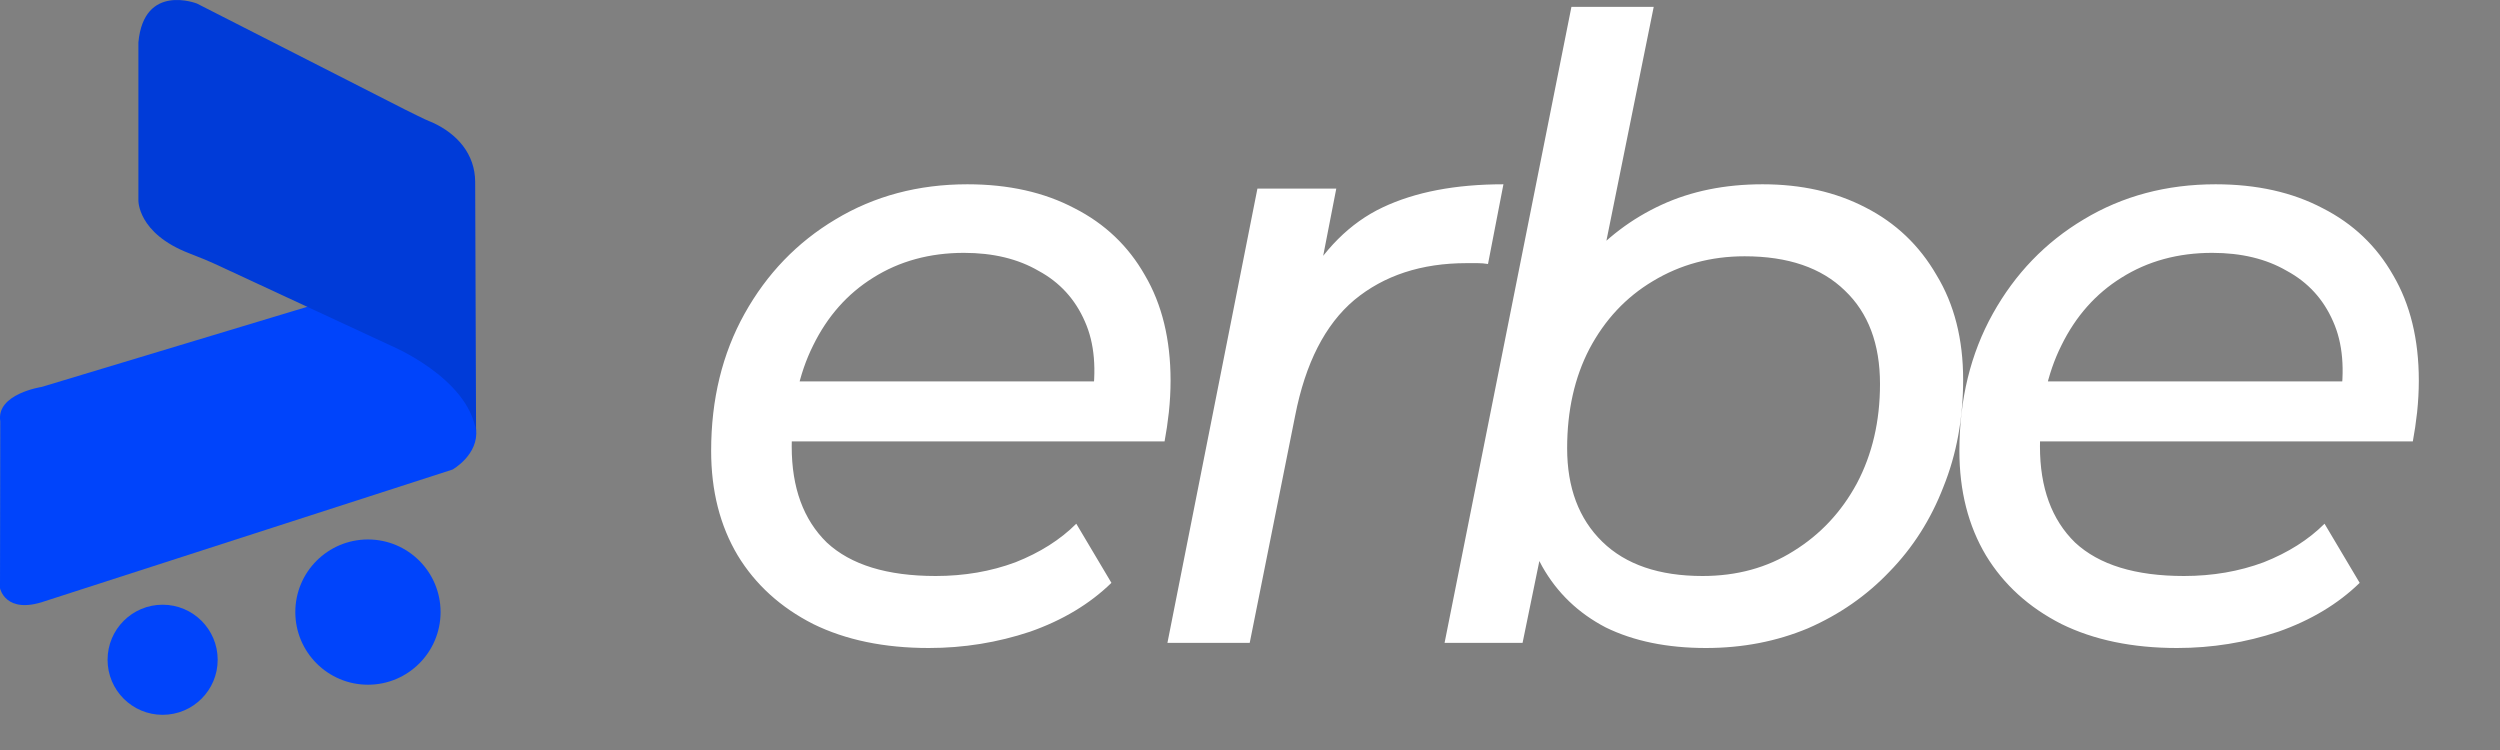 <svg width="70" height="21" viewBox="0 0 70 21" fill="none" xmlns="http://www.w3.org/2000/svg">
<rect x="0" y="0" width="70" height="21" fill="#808080" stroke="none"/>
<path d="M26.008 18.144C24.76 18.144 23.68 17.92 22.768 17.472C21.856 17.008 21.152 16.368 20.656 15.552C20.16 14.72 19.912 13.744 19.912 12.624C19.912 11.184 20.224 9.904 20.848 8.784C21.472 7.664 22.32 6.784 23.392 6.144C24.48 5.488 25.712 5.16 27.088 5.16C28.24 5.16 29.24 5.384 30.088 5.832C30.936 6.264 31.592 6.888 32.056 7.704C32.536 8.52 32.776 9.504 32.776 10.656C32.776 10.944 32.76 11.24 32.728 11.544C32.696 11.832 32.656 12.104 32.608 12.36H21.592L21.88 10.68H31.504L30.568 11.256C30.712 10.36 30.648 9.608 30.376 9C30.104 8.376 29.672 7.904 29.08 7.584C28.504 7.248 27.808 7.08 26.992 7.08C26.032 7.08 25.184 7.312 24.448 7.776C23.728 8.224 23.168 8.856 22.768 9.672C22.368 10.472 22.168 11.416 22.168 12.504C22.168 13.656 22.496 14.552 23.152 15.192C23.824 15.816 24.84 16.128 26.2 16.128C27 16.128 27.744 16 28.432 15.744C29.12 15.472 29.688 15.112 30.136 14.664L31.12 16.32C30.512 16.912 29.752 17.368 28.84 17.688C27.928 17.992 26.984 18.144 26.008 18.144ZM32.688 18L35.208 5.28H37.416L36.696 8.976L36.456 8.064C37.048 6.992 37.8 6.24 38.712 5.808C39.624 5.376 40.752 5.16 42.096 5.16L41.664 7.392C41.568 7.376 41.472 7.368 41.376 7.368C41.28 7.368 41.176 7.368 41.064 7.368C39.8 7.368 38.752 7.712 37.92 8.4C37.104 9.088 36.552 10.168 36.264 11.64L34.992 18H32.688ZM40.448 18L44 0.192H46.304L44.6 8.616L43.76 11.52L43.4 14.256L42.632 18H40.448ZM47.768 18.144C46.68 18.144 45.744 17.952 44.96 17.568C44.192 17.168 43.6 16.6 43.184 15.864C42.768 15.112 42.56 14.208 42.56 13.152C42.56 11.968 42.712 10.888 43.016 9.912C43.32 8.92 43.768 8.072 44.36 7.368C44.968 6.664 45.688 6.12 46.52 5.736C47.352 5.352 48.296 5.16 49.352 5.16C50.44 5.16 51.4 5.376 52.232 5.808C53.08 6.24 53.744 6.872 54.224 7.704C54.72 8.52 54.968 9.496 54.968 10.632C54.968 11.72 54.784 12.72 54.416 13.632C54.064 14.544 53.56 15.336 52.904 16.008C52.264 16.68 51.504 17.208 50.624 17.592C49.744 17.96 48.792 18.144 47.768 18.144ZM47.672 16.128C48.632 16.128 49.48 15.896 50.216 15.432C50.968 14.968 51.56 14.336 51.992 13.536C52.424 12.72 52.64 11.792 52.64 10.752C52.64 9.632 52.312 8.76 51.656 8.136C51 7.496 50.064 7.176 48.848 7.176C47.904 7.176 47.048 7.408 46.28 7.872C45.528 8.32 44.936 8.952 44.504 9.768C44.088 10.568 43.88 11.496 43.88 12.552C43.88 13.656 44.208 14.528 44.864 15.168C45.52 15.808 46.456 16.128 47.672 16.128ZM60.959 18.144C59.711 18.144 58.631 17.92 57.719 17.472C56.807 17.008 56.103 16.368 55.607 15.552C55.111 14.72 54.863 13.744 54.863 12.624C54.863 11.184 55.175 9.904 55.799 8.784C56.423 7.664 57.271 6.784 58.343 6.144C59.431 5.488 60.663 5.16 62.039 5.16C63.191 5.16 64.191 5.384 65.039 5.832C65.887 6.264 66.543 6.888 67.007 7.704C67.487 8.52 67.727 9.504 67.727 10.656C67.727 10.944 67.711 11.24 67.679 11.544C67.647 11.832 67.607 12.104 67.559 12.36H56.543L56.831 10.68H66.455L65.519 11.256C65.663 10.36 65.599 9.608 65.327 9C65.055 8.376 64.623 7.904 64.031 7.584C63.455 7.248 62.759 7.08 61.943 7.08C60.983 7.08 60.135 7.312 59.399 7.776C58.679 8.224 58.119 8.856 57.719 9.672C57.319 10.472 57.119 11.416 57.119 12.504C57.119 13.656 57.447 14.552 58.103 15.192C58.775 15.816 59.791 16.128 61.151 16.128C61.951 16.128 62.695 16 63.383 15.744C64.071 15.472 64.639 15.112 65.087 14.664L66.071 16.32C65.463 16.912 64.703 17.368 63.791 17.688C62.879 17.992 61.935 18.144 60.959 18.144Z" fill="white"/>
<path d="M8.603 8.591L1.171 10.833C1.171 10.833 -0.115 11.027 0.008 11.795L0 16.469C0 16.469 0.15 17.22 1.263 16.831L12.672 13.147C12.672 13.147 13.411 12.732 13.33 12.016C13.248 11.3 12.517 8.072 8.602 8.59L8.603 8.591Z" fill="#0044FB"/>
<path d="M13.33 12.074L13.305 5.094C13.302 4.311 12.8 3.747 12.111 3.431C12.101 3.427 12.019 3.391 12.009 3.389C11.965 3.378 11.39 3.092 11.35 3.072L5.516 0.1C5.516 0.1 4.028 -0.488 3.875 1.188V5.607C3.875 5.607 3.845 6.529 5.289 7.089C5.557 7.192 5.822 7.3 6.082 7.42L10.925 9.669C10.925 9.669 13.102 10.565 13.33 12.074Z" fill="#003BD8"/>
<path d="M4.553 20.015C5.405 20.015 6.095 19.325 6.095 18.474C6.095 17.622 5.405 16.932 4.553 16.932C3.702 16.932 3.012 17.622 3.012 18.474C3.012 19.325 3.702 20.015 4.553 20.015Z" fill="#0044FB"/>
<path d="M10.303 19.172C11.426 19.172 12.336 18.261 12.336 17.138C12.336 16.015 11.426 15.105 10.303 15.105C9.18 15.105 8.269 16.015 8.269 17.138C8.269 18.261 9.18 19.172 10.303 19.172Z" fill="#0044FB"/>
</svg>
